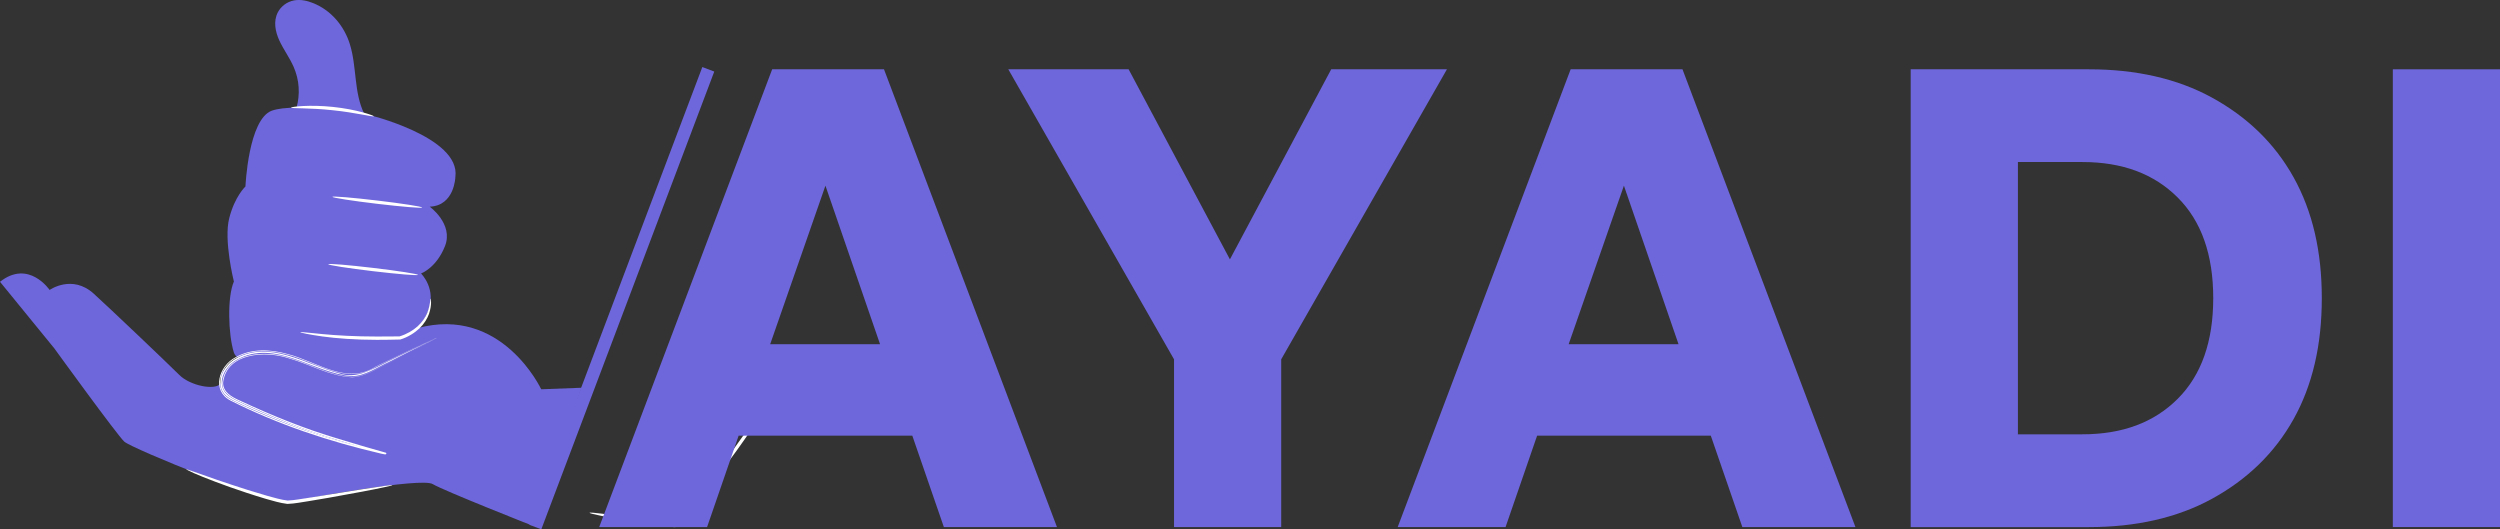 <?xml version="1.0" encoding="UTF-8"?>
<svg id="Layer_2" data-name="Layer 2" xmlns="http://www.w3.org/2000/svg" viewBox="0 0 391.43 82.87">
  <rect x="0" y="0" width="391.43" height="82.87" fill="#333333" stroke="none"/>
  <defs>
    <style>
      .cls-1 {
        fill: none;
      }

      .cls-1, .cls-2, .cls-3 {
        stroke-width: 0px;
      }

      .cls-2, .cls-4 {
        fill: #fff;
      }

      .cls-4 {
        stroke: #6e66db;
        stroke-miterlimit: 10;
        stroke-width: 2px;
      }

      .cls-3 {
        fill: #6e66db;
      }
    </style>
  </defs>
  <g id="Layer_1-2" data-name="Layer 1">
    <path class="cls-2" d="M124.27,56.91s-.25.51-.79,1.39c-.54.88-1.33,2.13-2.33,3.67-2.02,3.07-4.76,7.34-8.21,11.8-.86,1.13-2.03,2.01-3.17,2.69-1.14.69-2.28,1.28-3.39,1.79-2.21,1.03-4.25,1.83-5.98,2.46-1.73.63-3.14,1.1-4.13,1.39-.98.3-1.54.44-1.55.4-.01-.03.52-.24,1.48-.6.96-.36,2.35-.87,4.06-1.55,1.7-.68,3.73-1.5,5.91-2.55,1.09-.52,2.21-1.11,3.33-1.79,1.13-.69,2.18-1.48,3.03-2.58,3.42-4.41,6.21-8.66,8.31-11.67,1-1.45,1.83-2.66,2.47-3.58.59-.84.93-1.3.96-1.28Z"/>
    <path class="cls-2" d="M92.31,80.29c-.02.14,2.98.75,6.71,1.36,3.73.61,6.77.99,6.79.85.02-.14-2.98-.75-6.71-1.36-3.73-.61-6.77-.99-6.79-.85Z"/>
    <g>
      <path class="cls-3" d="M84.75,60.97s-6.15-13.21-19.43-9.58c.6-.59,1.18-1.39,1.65-2.5,1.5-3.61-1.05-6.07-1.05-6.07,0,0,2.4-.85,3.76-4.3,1.35-3.46-2.4-6.16-2.4-6.16,3.91-.15,4.02-4.66,4.02-4.66.86-6.31-13.94-9.82-13.94-9.82,0,0-.12-.02-.32-.05-1.67-3.35-1.14-7.4-2.29-11-.84-2.63-2.76-5.15-5.71-6.34-.94-.38-2.01-.62-3.03-.42-1.13.22-2.05.97-2.51,1.86-.72,1.39-.41,3,.24,4.42.65,1.41,1.62,2.71,2.24,4.13.89,2.03,1.03,4.27.45,6.37-1.56.01-2.95.15-3.87.48-3.68,1.35-4.13,11.87-4.13,11.87,0,0-1.65,1.5-2.54,4.96s.73,9.92.73,9.92c-1.05,2.4-.9,8.27,0,11.12.11.35.38.65.76.91-.43.16-.85.37-1.13.65-.76.76-1.34,1.2-1.67,1.92.13.45.22,1.04-.09,1.42-.86,1.04-4.7.31-6.42-1.4-2.15-2.14-10.93-10.48-13.38-12.71-3.4-3.09-6.92-.59-6.92-.59,0,0-3.27-4.83-7.77-1.28l8.5,10.42s9.81,13.54,10.95,14.6c1.13,1.07,23.24,10.09,25.73,9.5,2.49-.59,20.75-3.92,22.56-2.85,1.81,1.07,15.48,6.46,15.48,6.46l7.85-21.54-6.33.24Z"/>
      <path class="cls-2" d="M51.4,41.37c-.02.14,3.11.63,6.99,1.09,3.88.46,7.03.72,7.05.58.02-.14-3.11-.63-6.99-1.09-3.88-.46-7.03-.72-7.05-.58Z"/>
      <path class="cls-2" d="M52.05,30.82c-.02.14,3.11.63,6.99,1.09,3.88.46,7.03.72,7.05.58.02-.14-3.11-.63-6.99-1.09-3.88-.46-7.03-.72-7.05-.58Z"/>
      <path class="cls-2" d="M67.44,46.76c-.1,0-.03.91-.56,2.27-.29.66-.77,1.41-1.5,2.07-.73.65-1.72,1.24-2.83,1.57h.06c-1.13,0-2.35,0-3.61.02-3.32,0-6.31-.17-8.47-.38-2.16-.19-3.5-.38-3.51-.3,0,.04.32.12.92.25.6.12,1.47.27,2.55.42,2.16.3,5.18.53,8.51.53,1.27,0,2.5-.02,3.62-.05h.03s.02,0,.02,0c1.23-.38,2.22-1.02,3-1.74.76-.73,1.24-1.55,1.5-2.27.24-.73.32-1.34.32-1.75,0-.41-.02-.63-.05-.63Z"/>
      <g>
        <path class="cls-2" d="M60.38,71.02c-5.43-1.22-10.78-2.85-15.97-4.88-2.59-1.02-5.15-2.12-7.67-3.32-.62-.31-1.26-.68-1.7-1.26-1.4-1.87.1-4.44,1.89-5.42,5.31-2.97,10.94.91,16.07,2.29,2.81,1.03,5.37-.66,7.81-1.86,0,0,7.51-3.66,7.51-3.66l-7.45,3.77c-1.88.84-3.69,2.21-5.83,2.22-6.01-.47-11.97-5.93-17.98-2.56-1.7.92-3.13,3.3-1.84,5.07.41.53,1.01.9,1.62,1.21,2.5,1.21,5.05,2.33,7.64,3.35,5.18,2.04,10.49,3.72,15.91,5.04h0Z"/>
        <path class="cls-2" d="M68.32,52.91c-3.16,1.38-6.3,3.01-9.42,4.49-4.54,3.05-9.38-.74-13.89-1.88-2.64-.74-5.64-.89-8.07.53-2.49,1.3-3.74,5.04-.75,6.55,7.46,3.72,15.46,6.34,23.58,8.2,0,0,.51.09.51.09,0,0,.06,0,.06,0,0,0,.02,0,.02,0-.02.06.07-.13-.1.14.09.15.04.05.05.08,0,0-.02,0-.02,0-2-.55-5.29-1.56-7.31-2.18-5.34-1.58-10.51-3.73-15.55-6.09-1.24-.54-2.74-1.44-2.62-2.99.63-4.73,6.77-5.07,10.4-3.84,3.33.94,6.43,2.85,9.94,3.02,2.11-.07,3.9-1.41,5.77-2.25,2.47-1.28,4.99-2.48,7.41-3.85h0ZM68.32,52.91c-2.41,1.38-4.93,2.59-7.39,3.88-1.87.85-3.67,2.2-5.79,2.28-3.52-.15-6.64-2.06-9.97-2.98-3.56-1.19-9.62-.88-10.23,3.75-.09,1.51,1.34,2.32,2.55,2.85,5.04,2.35,10.21,4.46,15.55,6.03,2.04.62,5.31,1.6,7.33,2.15,0,0,.04.01.04.01.02.04,0-.06.1.11-.18.28-.12.09-.16.15,0,0-.04,0-.04,0h-.07s-.52-.1-.52-.1c-8.15-1.9-16.13-4.54-23.61-8.31-3.07-1.56-1.83-5.45.77-6.79,2.47-1.43,5.5-1.26,8.16-.51,4.51,1.15,9.3,4.96,13.84,1.93,3.13-1.47,6.27-3.09,9.44-4.45h0Z"/>
      </g>
      <path class="cls-2" d="M45.57,16.85c0,.16,2.94.02,6.51.41,3.58.36,6.41,1.1,6.46.95.02-.06-.67-.33-1.82-.64-1.15-.31-2.77-.64-4.58-.83-1.81-.19-3.46-.2-4.65-.14-1.19.06-1.92.18-1.91.25Z"/>
      <path class="cls-2" d="M29.14,73.48s.41.24,1.19.59c.78.34,1.91.81,3.33,1.34,1.42.54,3.11,1.15,5.01,1.77.95.31,1.95.63,3,.94,1.06.29,2.11.63,3.32.78,1.23-.04,2.28-.29,3.37-.44,1.07-.18,2.1-.36,3.08-.52,1.94-.35,3.69-.67,5.21-.95,1.48-.28,2.68-.52,3.5-.7.82-.18,1.28-.29,1.27-.33,0-.04-.47.01-1.3.13-.93.14-2.11.32-3.53.53-1.52.24-3.28.53-5.22.84-.99.16-2.02.32-3.08.49-1.06.14-2.21.39-3.27.42-1.07-.13-2.18-.47-3.21-.75-1.04-.3-2.04-.61-2.99-.9-1.9-.6-3.61-1.17-5.03-1.66-1.35-.48-2.49-.87-3.38-1.19-.8-.28-1.24-.43-1.25-.4Z"/>
    </g>
    <path class="cls-2" d="M101.81,79.71c-.15.03-.14.67-.34,1.4-.19.74-.51,1.3-.4,1.39.1.1.67-.39.9-1.26.23-.86-.03-1.57-.16-1.54Z"/>
    <path class="cls-3" d="M142.84,68.21h-27.19l-4.94,14.31h-16.89L120.9,10.85h17.51l27.08,71.67h-17.71l-4.94-14.31ZM137.79,53.89l-8.55-24.82-8.65,24.82h17.2Z"/>
    <path class="cls-3" d="M183.82,56.26l-25.95-45.41h18.84l15.86,29.76,15.86-29.76h18.12l-25.95,45.41v26.26h-16.78v-26.26Z"/>
    <path class="cls-3" d="M267.85,68.21h-27.18l-4.94,14.31h-16.89l27.08-71.67h17.51l27.08,71.67h-17.71l-4.94-14.31ZM262.81,53.89l-8.55-24.82-8.65,24.82h17.2Z"/>
    <path class="cls-3" d="M299.16,10.85h27.91c7.31,0,13.8,1.44,19.26,4.43,5.46,2.99,9.78,7.1,12.77,12.46s4.43,11.64,4.43,18.95-1.44,13.59-4.43,18.95c-2.99,5.35-7.31,9.47-12.77,12.46s-11.95,4.43-19.26,4.43h-27.91V10.85ZM326.04,68c6.28,0,11.22-1.85,14.93-5.56,3.71-3.71,5.56-8.96,5.56-15.76s-1.85-12.05-5.56-15.75c-3.71-3.71-8.65-5.56-14.93-5.56h-10.09v42.63h10.09Z"/>
    <path class="cls-3" d="M374.65,82.52V10.85h16.79v71.67h-16.79Z"/>
    <line class="cls-4" x1="110.9" y1="10.85" x2="83.82" y2="82.52"/>
    <path class="cls-1" d="M68.29,52.84c-2.83,1.6-5.68,3.2-8.66,4.5-1.94.84-4.06,1.57-6.15,1.2-1.27-.22-2.43-.84-3.6-1.37-1.75-.79-3.58-1.4-5.46-1.83-1.77-.41-3.62-.64-5.4-.27s-3.49,1.44-4.27,3.08-.42,3.86,1.07,4.9c.59.42,1.31.62,2.01.8,2.64.66,5.37.95,7.98,1.73,1.58.47,3.1,1.12,4.64,1.69,3.31,1.22,6.73,2.1,10.15,2.98"/>
  </g>
</svg>